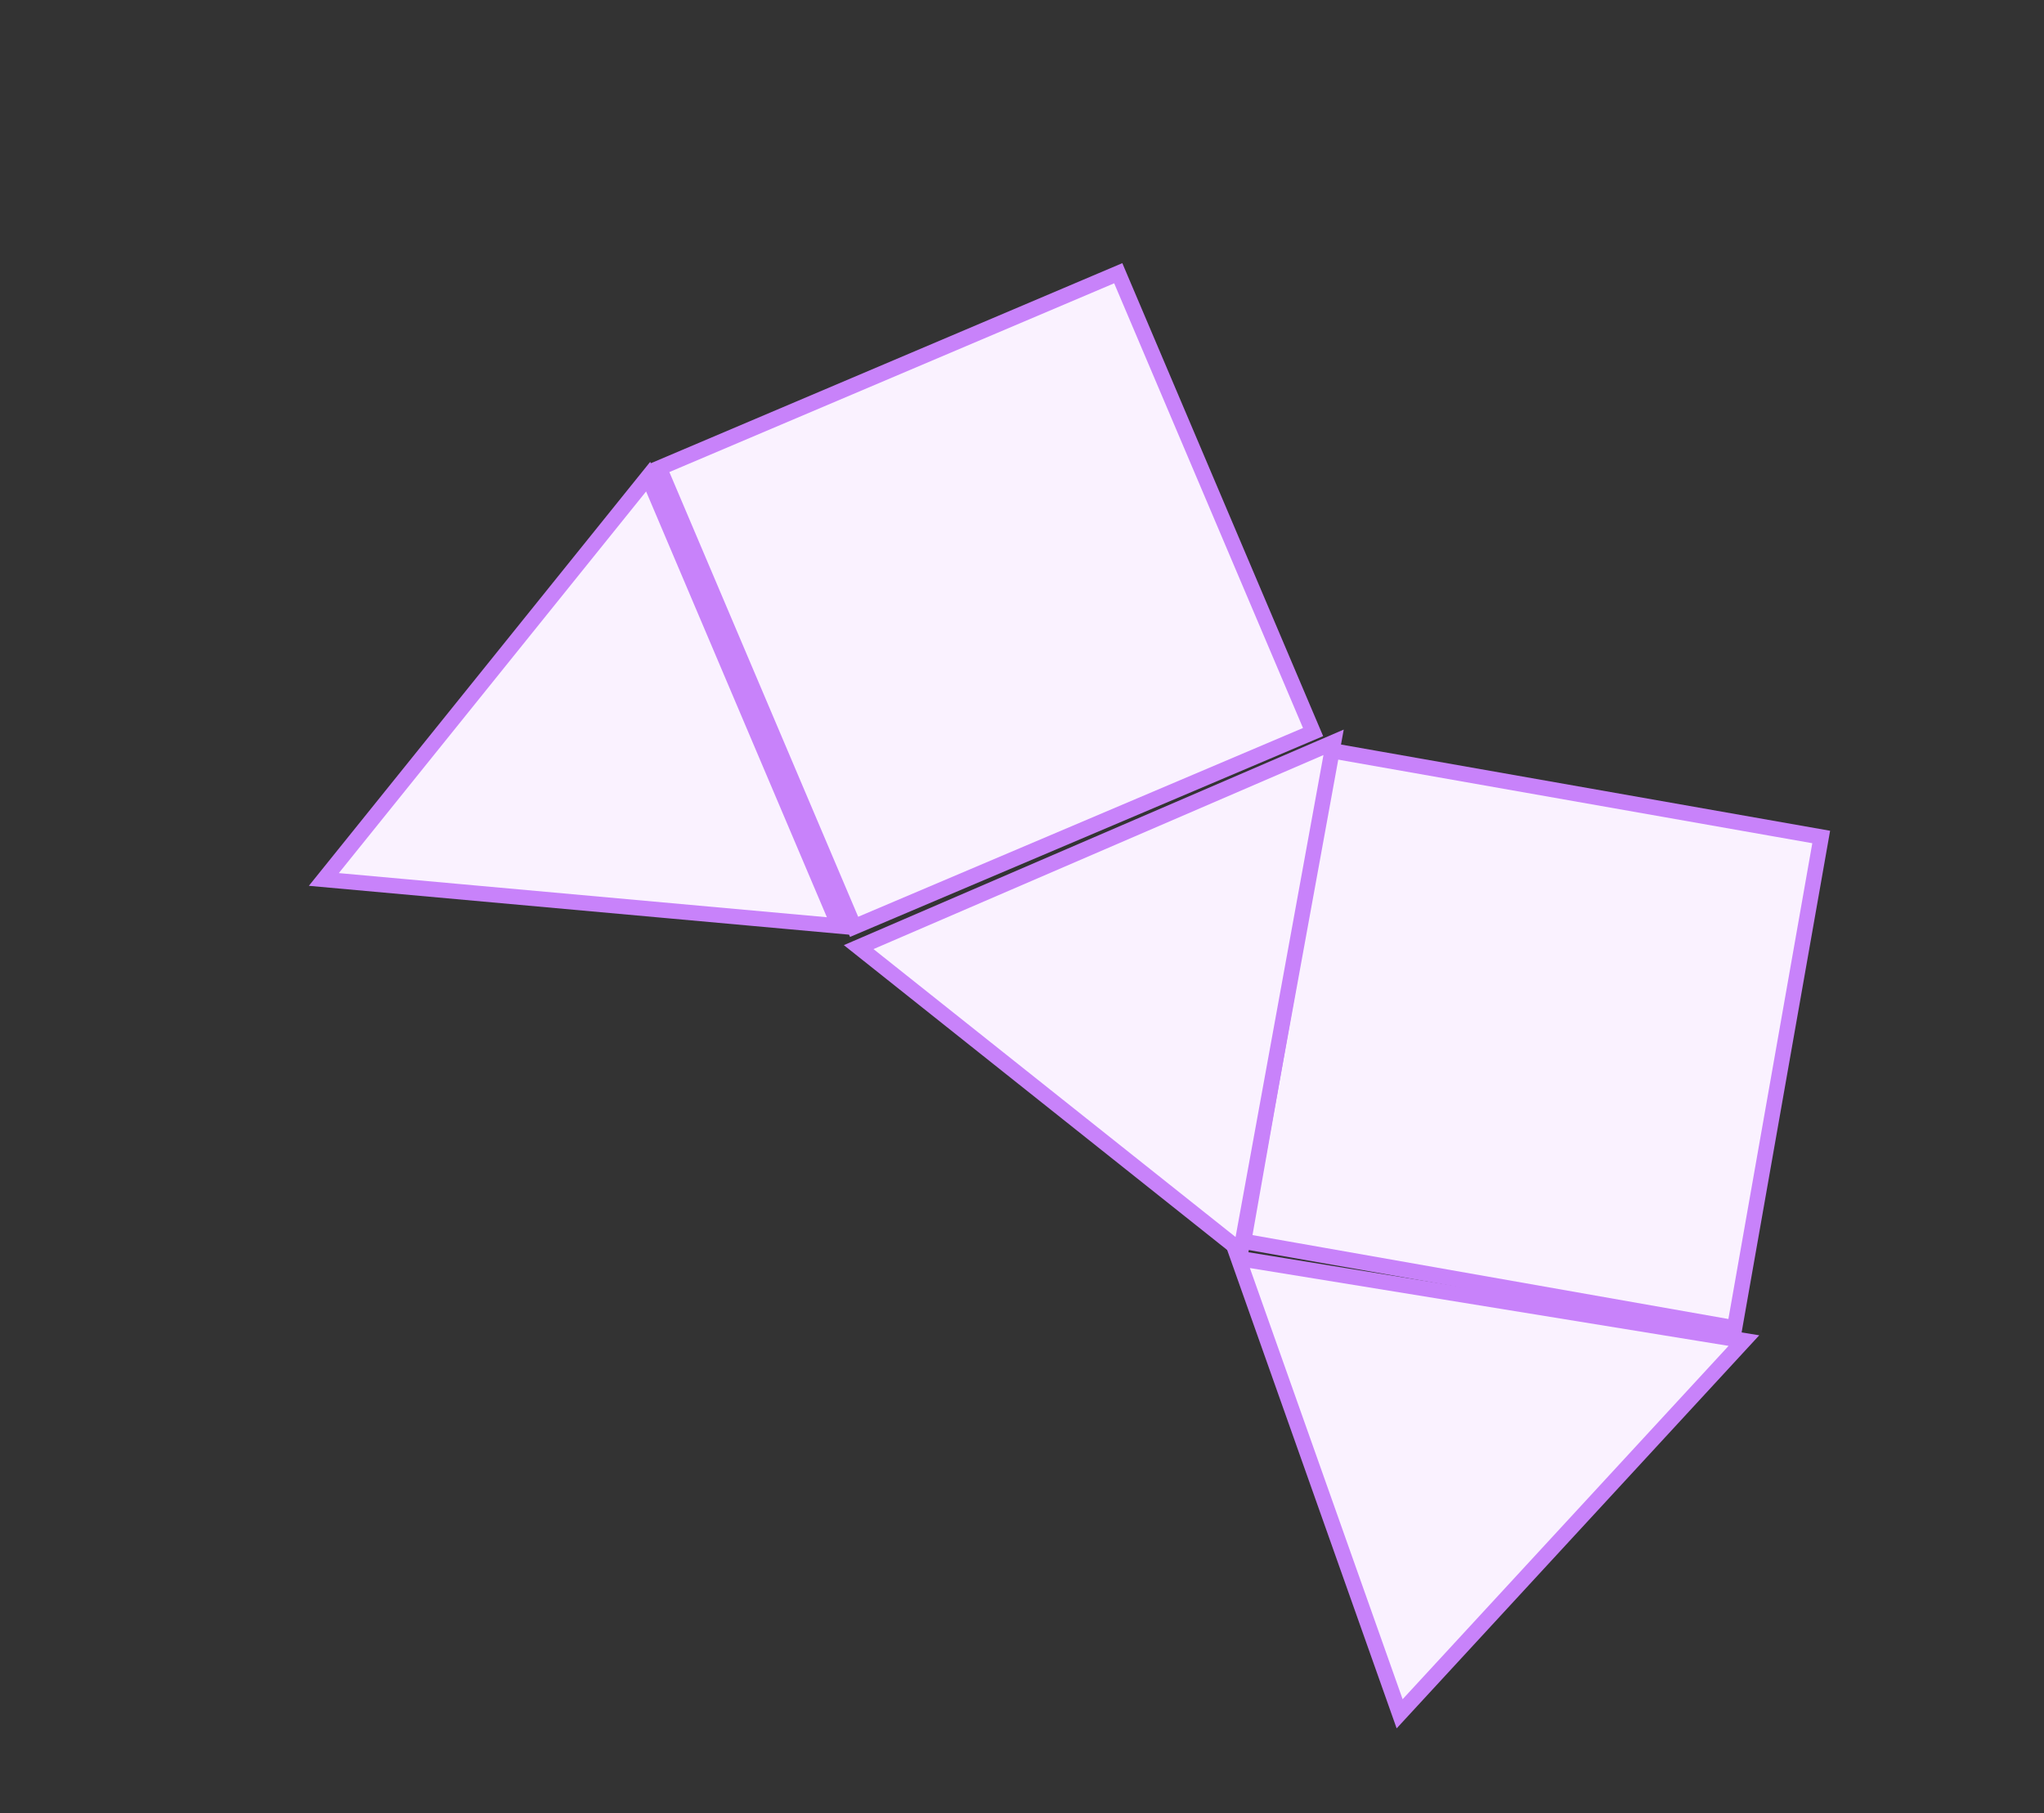 <svg width="133" height="118" viewBox="0 0 133 118" fill="none" xmlns="http://www.w3.org/2000/svg">
<rect x="0" y="0" width="133" height="118" fill="#333333" stroke="none"/>
<rect x="42.899" y="30.459" width="32.443" height="32.443" transform="rotate(-23 42.899 30.459)" fill="#FAF2FF" stroke="#C882FA"/>
<rect x="80.919" y="80.791" width="32.443" height="32.443" transform="rotate(-80 80.919 80.791)" fill="#FAF2FF" stroke="#C882FA"/>
<path d="M80.739 81.421L86.775 48.313L55.873 61.642L80.739 81.421Z" fill="#FAF2FF" stroke="#C882FA"/>
<path d="M113.474 87.251L80.575 81.901L91.072 111.541L113.474 87.251Z" fill="#FAF2FF" stroke="#C882FA"/>
<path d="M42.175 31.022L21.072 57.239L54.59 60.27L42.175 31.022Z" fill="#FAF2FF" stroke="#C882FA"/>
</svg>
